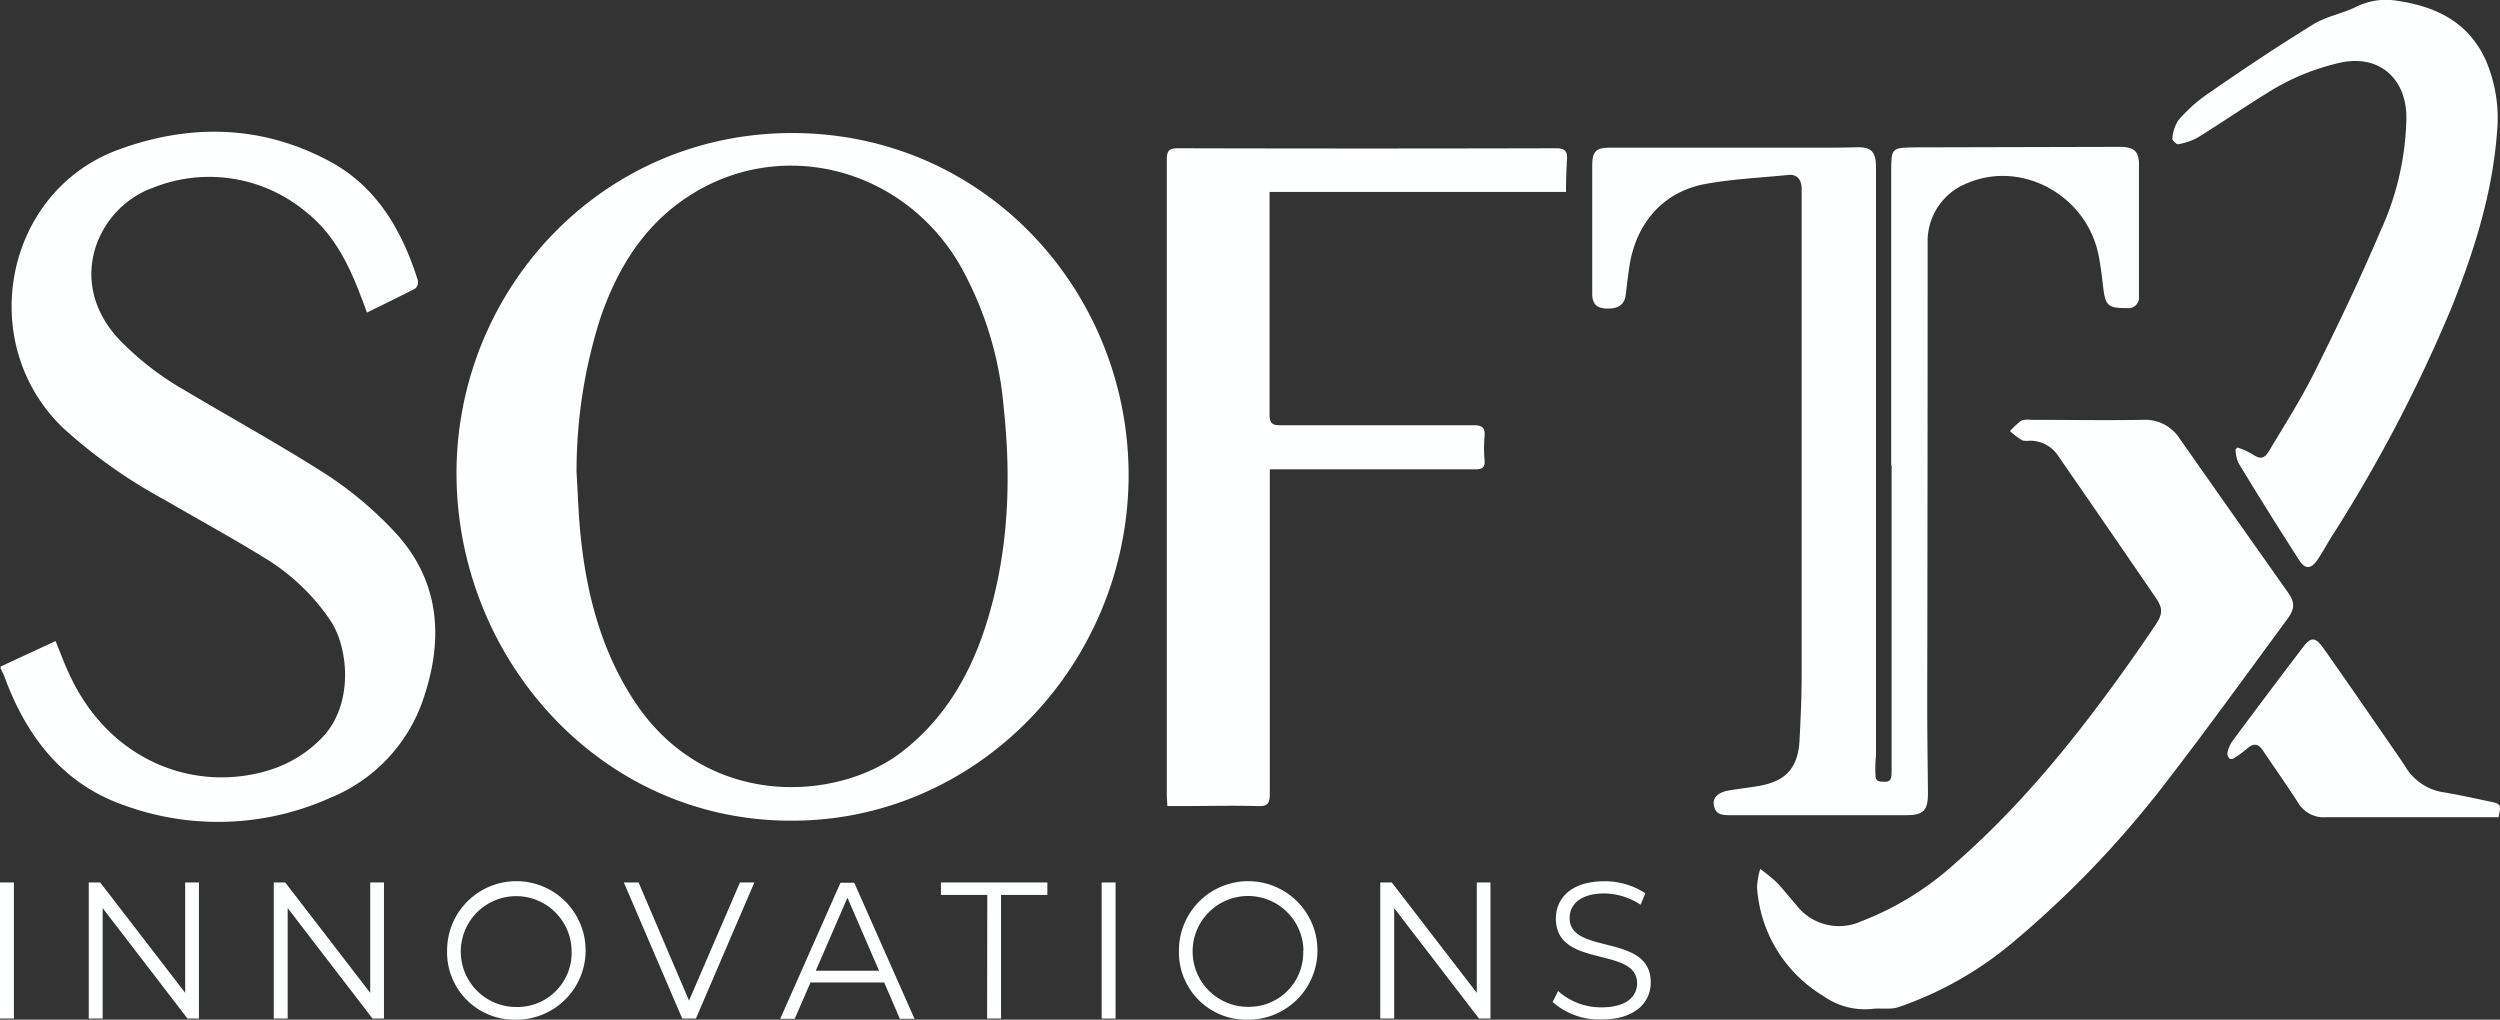 <svg xmlns="http://www.w3.org/2000/svg" viewBox="0 0 305.36 124.55"><rect x="0" y="0" width="305.36" height="124.55" fill="#333333" stroke="none"/><defs><style>.cls-1{fill:#feffff;}</style></defs><g id="Layer_2" data-name="Layer 2"><g id="Layer_1-2" data-name="Layer 1"><path class="cls-1" d="M.08,81.41,6.79,78.3c.58,1.43,1.07,2.76,1.65,4,5,10.89,15.62,14.59,24.64,11.71a15.14,15.14,0,0,0,6.15-3.8c4-4,3.39-11,1.14-14.4A25.92,25.92,0,0,0,32.08,68c-3.92-2.41-8-4.63-11.94-6.93A62.82,62.82,0,0,1,7.68,52.25c-10.76-10.39-7.12-28.93,6.87-34,8.65-3.15,17.36-3,25.63,1.41,5.77,3.05,8.93,8.43,10.87,14.63a1.07,1.07,0,0,1-.31.94c-1.91,1-3.86,1.93-5.92,2.95-.28-.76-.5-1.41-.75-2-1.5-4-3.38-7.7-6.74-10.33a18.45,18.45,0,0,0-18.64-2.92C12,25.29,7.89,34.34,14.54,41.45a35.77,35.77,0,0,0,7.93,6.17C28.3,51.08,34.23,54.35,39.94,58a45.36,45.36,0,0,1,7.89,6.57c5.85,6,6.51,13.23,3.81,21A19.93,19.93,0,0,1,40.32,97.46a33.44,33.44,0,0,1-25.13.91C7.76,95.79,3.26,90.06.55,82.67c-.13-.35-.31-.69-.47-1Z"/><path class="cls-1" d="M96.77,100.24c-23.71.11-41.51-20.37-41-43.43.52-21.88,17.92-40.61,41.08-40.56,23.79.06,41.29,19.77,41,42.36C137.51,81.44,119.24,100.24,96.77,100.24ZM70.42,57.68c.16,2.56.23,5.13.49,7.68.74,7.21,2.52,14.07,6.51,20.18,8.74,13.41,24.87,12.39,32.72,6.31,5.2-4,8.37-9.43,10.34-15.67,2.72-8.67,3.08-17.58,2.1-26.56a42.55,42.55,0,0,0-5.49-17.52c-7.08-11.81-22-15.44-33.18-8-5.32,3.53-8.52,8.73-10.58,14.76A61.58,61.58,0,0,0,70.42,57.68Z"/><path class="cls-1" d="M231,56.79V21.05c0-3,0-3,3-3.05l24.26-.06c.34,0,.68,0,1,0,1.45.1,2,.62,2,2.09,0,5.37,0,10.74,0,16.12a1.3,1.3,0,0,1-1.47,1.48c-2.31,0-2.63-.24-2.91-2.64-.15-1.27-.3-2.55-.55-3.81-1.46-7.32-9.36-11.65-16-8.82a7.6,7.6,0,0,0-4.88,6.84c0,.46,0,.93,0,1.4q0,27.55-.05,55.12c0,3.7.05,7.4.09,11.09,0,2.19-.52,2.76-2.67,2.76-7.18,0-14.36,0-21.54,0-.94,0-1.78-.07-1.95-1.26-.13-.86.52-1.52,1.74-1.74s2.62-.36,3.92-.6c3.18-.59,4.63-2.23,4.81-5.52.14-2.68.26-5.36.26-8q0-29.08,0-58.17c0-.47,0-.93,0-1.4-.08-1-.59-1.61-1.62-1.51-3.39.34-6.8.49-10.14,1.1-5.15.95-8.49,4.78-9.29,10.13-.16,1.12-.31,2.23-.43,3.35s-.75,1.76-2.21,1.74c-1.29,0-1.88-.51-1.89-1.79,0-3.77,0-7.55,0-11.33,0-1.44,0-2.88,0-4.32,0-1.75.46-2.21,2.15-2.21l24.94,0c1.73,0,3.47,0,5.21-.05s2.33.51,2.36,2.32c0,1,0,2,0,3l0,69A15.2,15.2,0,0,0,229.1,95c.17.56.74.46,1.16.49.8,0,.78-.64.79-1.37,0-1.44,0-2.88,0-4.32V56.79Z"/><path class="cls-1" d="M191.28,23.44H155.07c0,.52,0,.94,0,1.35,0,8.6,0,17.21,0,25.81,0,1.12.34,1.35,1.34,1.34,7.86,0,15.72,0,23.58,0,1,0,1.44.27,1.34,1.37a16.64,16.64,0,0,0,0,2.91c.1,1-.45,1.11-1.23,1.11-7.67,0-15.34,0-23,0h-2v1.56q0,19,0,38.08c0,1.15-.25,1.53-1.43,1.49-3.25-.09-6.5,0-9.75,0h-1.34c0-.51-.06-.92-.06-1.33q0-38.83,0-77.66c0-1.1.32-1.36,1.34-1.36q23.05.06,46.13,0c1.06,0,1.49.25,1.41,1.41S191.28,22,191.28,23.44Z"/><path class="cls-1" d="M215,106.14a23.26,23.26,0,0,1,2,1.62c.84.89,1.6,1.86,2.41,2.79a6.56,6.56,0,0,0,7.88,2,36.39,36.39,0,0,0,11.41-7c8.16-7.11,14.93-15.5,21.22-24.35,1.13-1.6,2.25-3.21,3.35-4.85.92-1.37.93-2.07,0-3.4q-6-8.78-12.06-17.53a4.09,4.09,0,0,0-3.14-1.59c-.37,0-.81.08-1.12-.08a10.48,10.48,0,0,1-1.44-1.09,9.53,9.53,0,0,1,1.36-1.27,2.22,2.22,0,0,1,1.11-.11c4.61,0,9.21.08,13.82,0a5,5,0,0,1,4.44,2.3q6.6,9.42,13.24,18.81c.85,1.22.85,2-.21,3.38-5.09,6.91-10.11,13.88-15.37,20.65a122.89,122.89,0,0,1-18.29,18.89A43.56,43.56,0,0,1,231.93,123c-1,.36-2.25.09-3.36.24a8.74,8.74,0,0,1-5.88-1.6,16.75,16.75,0,0,1-8.08-13.31A9.79,9.79,0,0,1,215,106.14Z"/><path class="cls-1" d="M273.29,54.66a9.15,9.15,0,0,1,1.66.72c1.15.76,1.57.77,2.3-.46,1.88-3.15,3.86-6.25,5.49-9.53,2.81-5.64,5.54-11.33,8-17.13a34.57,34.57,0,0,0,3.19-14c-.07-4.76-3.37-7.55-7.91-6.64a28.05,28.05,0,0,0-9.11,3.75c-2.86,1.75-5.62,3.67-8.47,5.43a7.64,7.64,0,0,1-2.41.82c-.19,0-.73-.5-.69-.69a4.75,4.75,0,0,1,.72-2.22,18.31,18.31,0,0,1,3.38-3.09c4.31-3,8.63-5.88,13.07-8.62,1.62-1,3.61-1.34,5.33-2.19a8.14,8.14,0,0,1,4.85-.73c4.77.68,8.87,2.57,11,7.43A17.91,17.91,0,0,1,305,16.09c-.55,7.5-2.79,14.56-5.55,21.46a182,182,0,0,1-14.48,27.72c-.65,1-1.24,2.14-1.94,3.16s-1.45,1.15-2.14.08q-3.83-5.94-7.5-12a4.81,4.81,0,0,1-.33-1.62Z"/><path class="cls-1" d="M305.18,99.82H304c-6.65,0-13.3,0-19.94,0A3.62,3.62,0,0,1,280.67,98c-1.38-2.14-2.85-4.22-4.27-6.33-.54-.82-1.11-.94-1.87-.28a14.94,14.94,0,0,1-1.65,1.22c-.16.1-.51.14-.6,0a.86.86,0,0,1-.21-.69,4.15,4.15,0,0,1,.59-1.38q4.26-5.75,8.6-11.44c1-1.33,1.54-1.33,2.53.07,3,4.25,5.94,8.54,8.9,12.82.39.57.79,1.14,1.16,1.73a6.56,6.56,0,0,0,4.73,3.07c1.9.33,3.78.74,5.67,1.14C305.47,98.19,305.51,98.29,305.18,99.82Z"/><path class="cls-1" d="M0,107.79H1.7v16.62H0Z"/><path class="cls-1" d="M24.3,107.79v16.62H22.9L12.54,110.92v13.49h-1.7V107.79h1.4l10.38,13.48V107.79Z"/><path class="cls-1" d="M46.9,107.79v16.62H45.5L35.14,110.92v13.49h-1.7V107.79h1.4l10.38,13.48V107.79Z"/><path class="cls-1" d="M54.61,116.1a8.46,8.46,0,1,1,8.47,8.45A8.23,8.23,0,0,1,54.61,116.1Zm15.21,0A6.77,6.77,0,1,0,63.08,123,6.63,6.63,0,0,0,69.82,116.1Z"/><path class="cls-1" d="M92.14,107.79,85,124.41H83.33L76.2,107.79H78l6.16,14.43,6.22-14.43Z"/><path class="cls-1" d="M108,120H99l-1.93,4.44H95.3l7.36-16.62h1.68l7.36,16.62h-1.79Zm-.63-1.43-3.86-8.92-3.87,8.92Z"/><path class="cls-1" d="M120.59,109.31h-5.66v-1.52h13v1.52h-5.66v15.1h-1.7Z"/><path class="cls-1" d="M134.56,107.79h1.7v16.62h-1.7Z"/><path class="cls-1" d="M144,116.1a8.46,8.46,0,1,1,8.46,8.45A8.23,8.23,0,0,1,144,116.1Zm15.21,0a6.77,6.77,0,1,0-6.75,6.88A6.63,6.63,0,0,0,159.18,116.1Z"/><path class="cls-1" d="M182.05,107.79v16.62h-1.4l-10.36-13.49v13.49h-1.7V107.79H170l10.38,13.48V107.79Z"/><path class="cls-1" d="M189.65,122.39l.66-1.35a7.81,7.81,0,0,0,5.32,2c3,0,4.33-1.3,4.33-2.94,0-4.56-9.92-1.76-9.92-7.9,0-2.45,1.84-4.56,5.93-4.56a9,9,0,0,1,5,1.47l-.58,1.4a8.16,8.16,0,0,0-4.42-1.38c-2.94,0-4.25,1.36-4.25,3,0,4.56,9.91,1.8,9.91,7.86,0,2.44-1.88,4.53-6,4.53A8.56,8.56,0,0,1,189.65,122.39Z"/></g></g></svg>